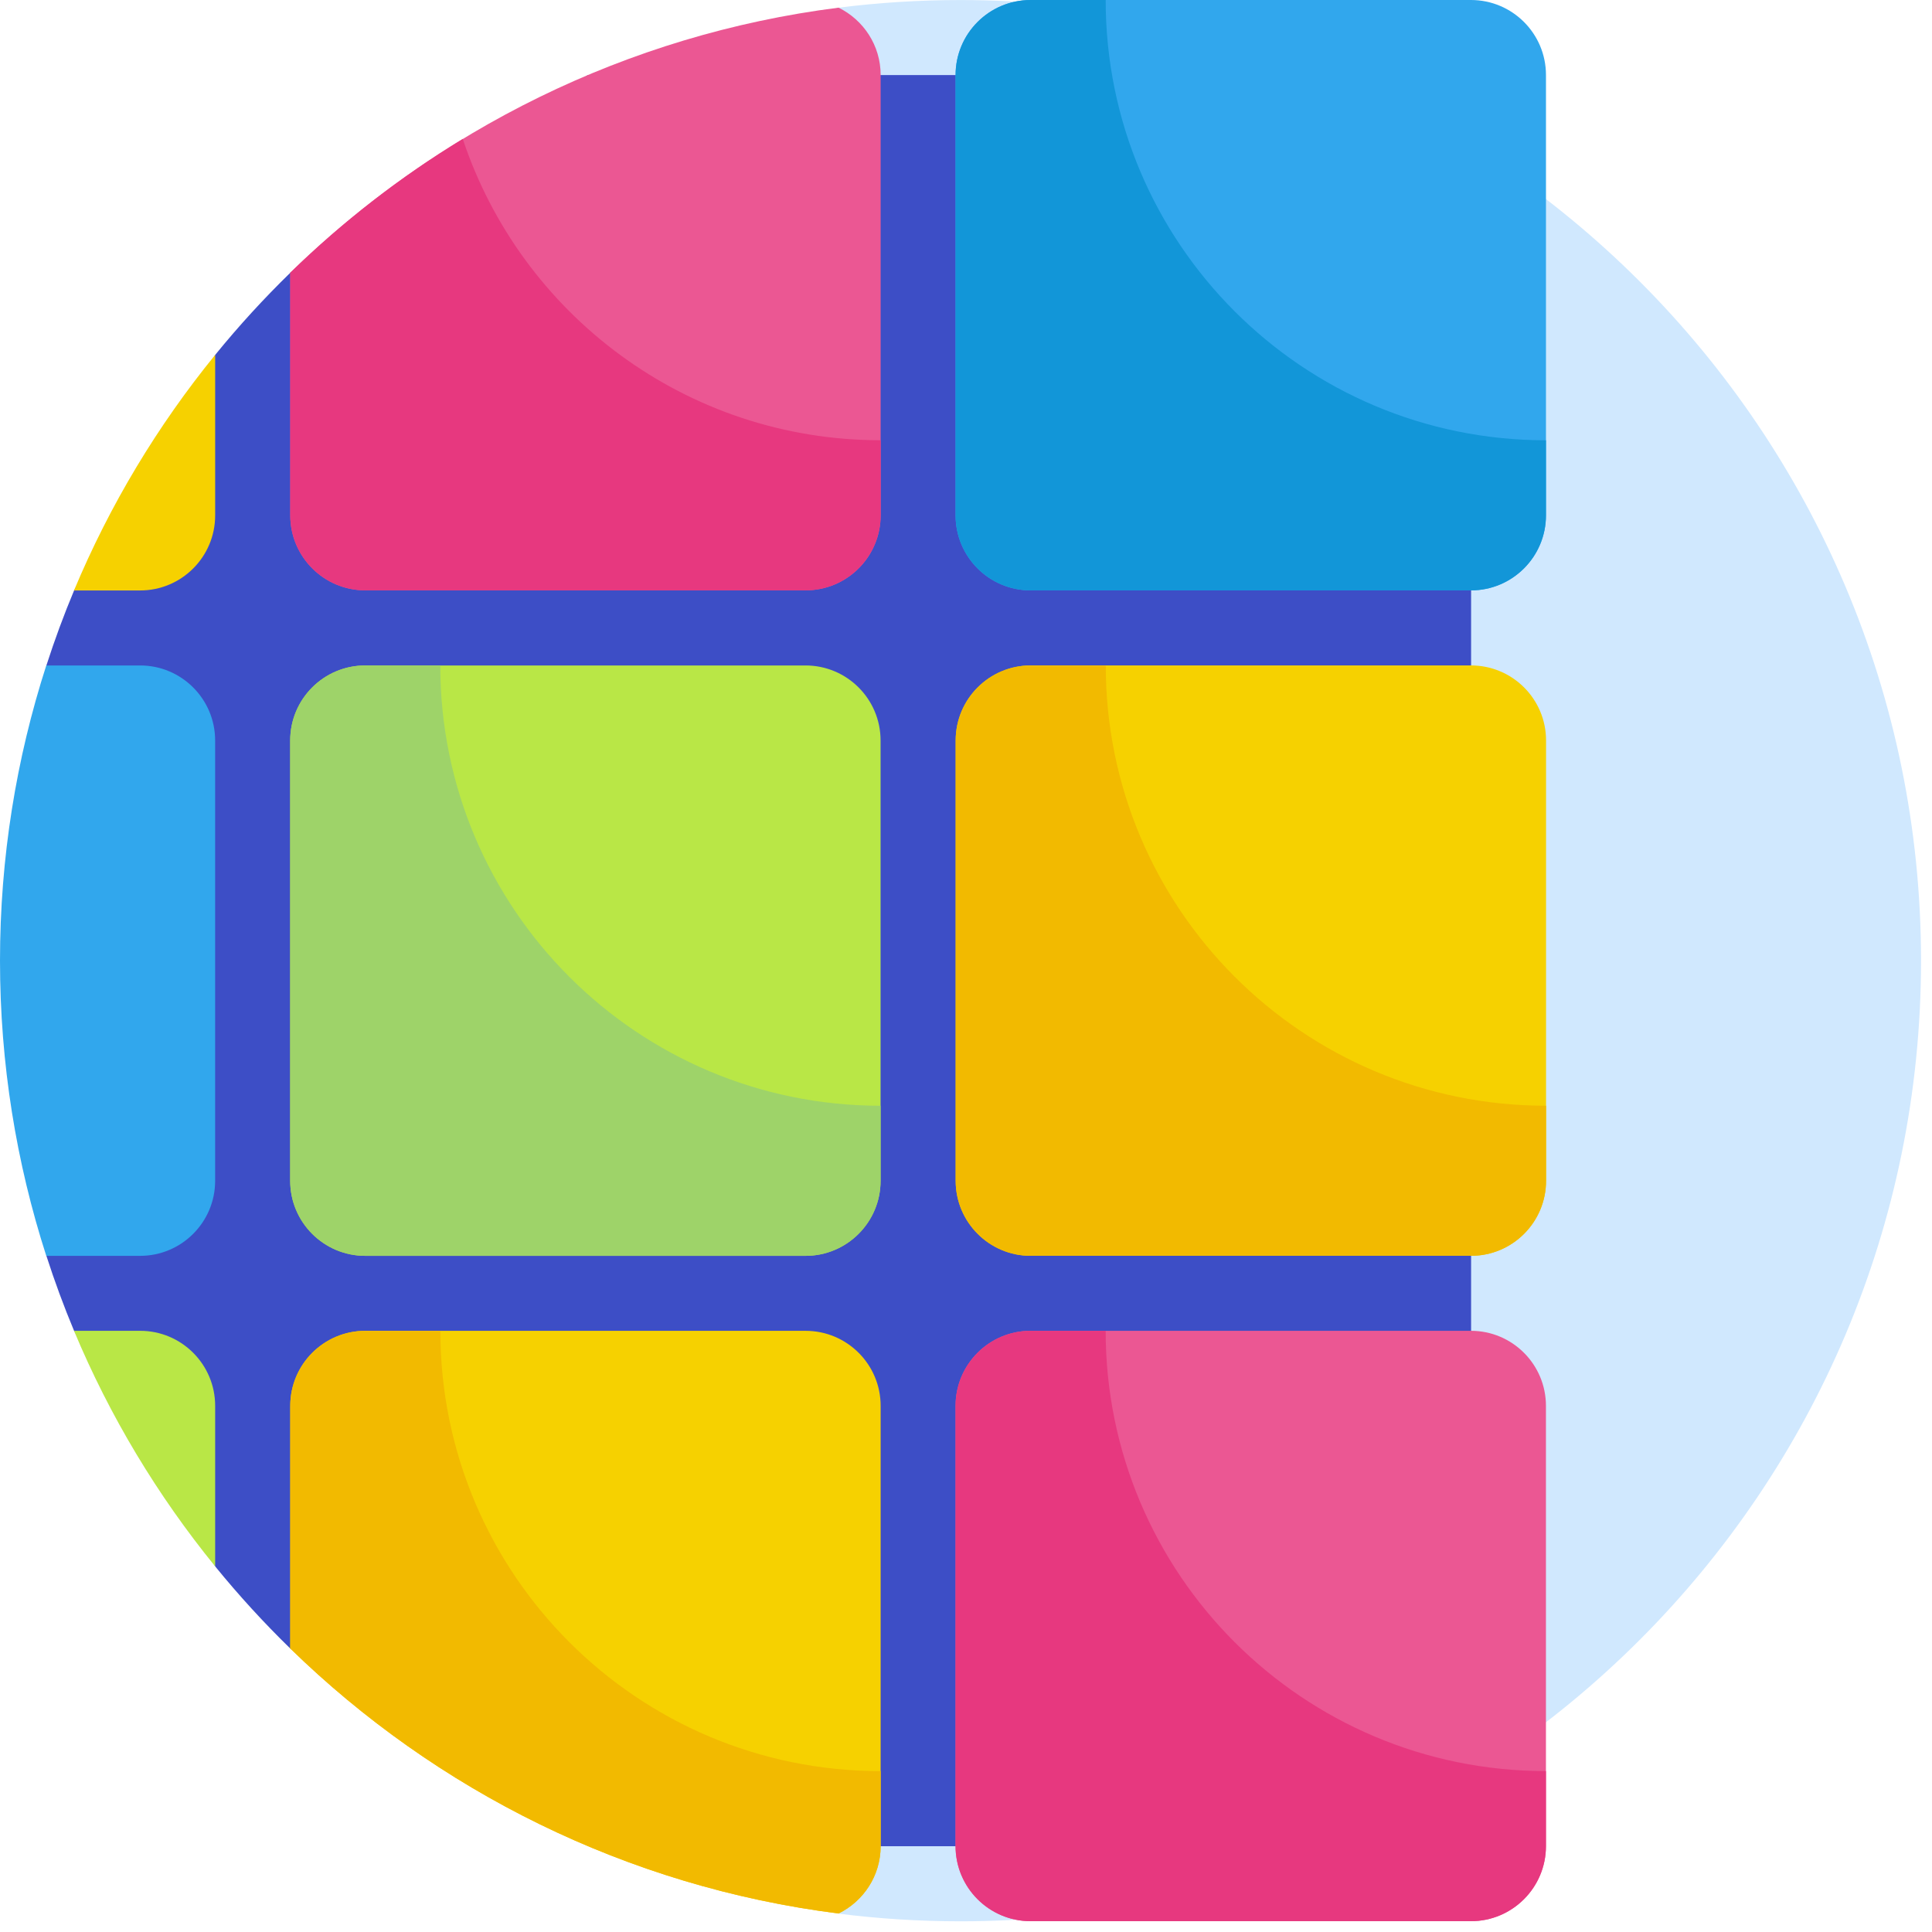 <svg width="84" height="84" viewBox="0 0 84 84" fill="none" xmlns="http://www.w3.org/2000/svg">
<path d="M41.757 0.002C39.957 0.002 38.185 0.115 36.445 0.336L36.445 83.2C38.185 83.421 39.957 83.535 41.757 83.535C64.823 83.535 83.523 64.835 83.523 41.768C83.523 18.701 64.823 0.002 41.757 0.002Z" fill="#D0E8FE"/>
<path d="M25.563 3.263L12.623 11.859L12.622 11.858C11.468 12.983 10.377 14.174 9.359 15.426L9.36 15.427L3.222 25.669L3.222 25.669C2.776 26.735 2.374 27.824 2.017 28.932L2.018 28.932L2.018 54.601L2.017 54.602C2.374 55.71 2.776 56.799 3.221 57.864L3.222 57.864L9.36 68.106L9.358 68.107C10.377 69.359 11.467 70.55 12.622 71.676L12.622 71.675L30.403 80.27L63.961 80.27L63.961 3.263L25.563 3.263Z" fill="#3D4EC6"/>
<path d="M3.218 25.672L6.092 25.672C7.894 25.672 9.355 24.211 9.355 22.409L9.355 15.43C6.848 18.511 4.772 21.955 3.218 25.672Z" fill="#F6D100"/>
<path d="M12.62 22.405C12.62 24.207 14.081 25.668 15.883 25.668L35.026 25.668C36.828 25.668 38.289 24.207 38.289 22.405L38.289 3.262C38.289 1.974 37.541 0.864 36.459 0.333C27.235 1.504 18.952 5.685 12.62 11.857L12.62 22.405Z" fill="#EB5793"/>
<path d="M44.81 2.85261e-07L63.953 1.95879e-06C65.755 2.11634e-06 67.216 1.461 67.216 3.263L67.216 22.406C67.216 24.208 65.755 25.669 63.953 25.669L44.81 25.669C43.008 25.669 41.547 24.208 41.547 22.406L41.547 3.263C41.547 1.461 43.008 1.27711e-07 44.81 2.85261e-07Z" fill="#31A7ED"/>
<path d="M67.216 19.143C56.644 19.143 48.073 10.572 48.073 5.70522e-07L44.81 2.85261e-07C43.008 1.27711e-07 41.547 1.461 41.547 3.263L41.547 22.406C41.547 24.208 43.008 25.669 44.81 25.669L63.953 25.669C65.755 25.669 67.216 24.208 67.216 22.406L67.216 19.143Z" fill="#1296D8"/>
<path d="M2.012 54.602L6.091 54.602C7.893 54.602 9.354 53.141 9.354 51.339L9.354 32.196C9.354 30.394 7.893 28.933 6.091 28.933L2.012 28.933C0.708 32.977 -7.3054e-07 37.289 -1.12203e-06 41.767C-1.51353e-06 46.246 0.708 50.558 2.012 54.602Z" fill="#31A7ED"/>
<path d="M15.88 28.933L35.023 28.933C36.825 28.933 38.286 30.394 38.286 32.196L38.286 51.339C38.286 53.141 36.825 54.602 35.023 54.602L15.88 54.602C14.078 54.602 12.617 53.141 12.617 51.339L12.617 32.196C12.617 30.394 14.078 28.933 15.88 28.933Z" fill="#B9E746"/>
<path d="M44.814 28.932L63.957 28.932C65.759 28.932 67.22 30.393 67.22 32.195L67.22 51.338C67.22 53.14 65.759 54.601 63.957 54.601L44.814 54.601C43.012 54.601 41.551 53.14 41.551 51.338L41.551 32.195C41.551 30.393 43.012 28.932 44.814 28.932Z" fill="#F6D100"/>
<path d="M67.22 48.075C56.647 48.075 48.077 39.504 48.077 28.932L44.814 28.932C43.012 28.932 41.551 30.393 41.551 32.195L41.551 51.338C41.551 53.14 43.012 54.601 44.814 54.601L63.957 54.601C65.759 54.601 67.22 53.14 67.22 51.338L67.22 48.075Z" fill="#F2BA00"/>
<path d="M6.092 57.861L3.218 57.861C4.772 61.579 6.848 65.023 9.355 68.103L9.355 61.124C9.355 59.322 7.894 57.861 6.092 57.861Z" fill="#B9E746"/>
<path d="M35.026 57.862L15.883 57.862C14.081 57.862 12.62 59.323 12.62 61.125L12.62 71.673C18.952 77.845 27.235 82.026 36.459 83.196C37.541 82.665 38.289 81.555 38.289 80.268L38.289 61.125C38.289 59.323 36.828 57.862 35.026 57.862Z" fill="#F6D100"/>
<path d="M44.809 57.861L63.952 57.861C65.754 57.861 67.215 59.322 67.215 61.124L67.215 80.267C67.215 82.069 65.754 83.53 63.952 83.53L44.809 83.53C43.007 83.53 41.546 82.069 41.546 80.267L41.546 61.124C41.546 59.322 43.007 57.861 44.809 57.861Z" fill="#EB5793"/>
<path d="M67.215 77.004C56.642 77.004 48.072 68.433 48.072 57.861L44.809 57.861C43.007 57.861 41.546 59.322 41.546 61.124L41.546 80.267C41.546 82.069 43.007 83.53 44.809 83.53L63.952 83.53C65.754 83.53 67.215 82.069 67.215 80.267L67.215 77.004Z" fill="#E7387F"/>
<path d="M12.62 22.404C12.62 24.206 14.081 25.667 15.883 25.667L35.026 25.667C36.828 25.667 38.289 24.206 38.289 22.404L38.289 19.141C29.828 19.141 22.65 13.651 20.12 6.04C17.4 7.692 14.886 9.647 12.62 11.856L12.62 22.404Z" fill="#E7387F"/>
<path d="M38.286 48.076C27.714 48.076 19.143 39.505 19.143 28.933L15.88 28.933C14.078 28.933 12.617 30.394 12.617 32.196L12.617 51.339C12.617 53.141 14.078 54.602 15.88 54.602L35.023 54.602C36.825 54.602 38.286 53.141 38.286 51.339L38.286 48.076Z" fill="#9ED369"/>
<path d="M19.146 57.862L15.883 57.862C14.081 57.862 12.62 59.323 12.62 61.125L12.62 71.673C18.952 77.845 27.235 82.026 36.459 83.196C37.541 82.665 38.289 81.555 38.289 80.268L38.289 77.005C27.717 77.005 19.146 68.434 19.146 57.862Z" fill="#F2BA00"/>
</svg>
